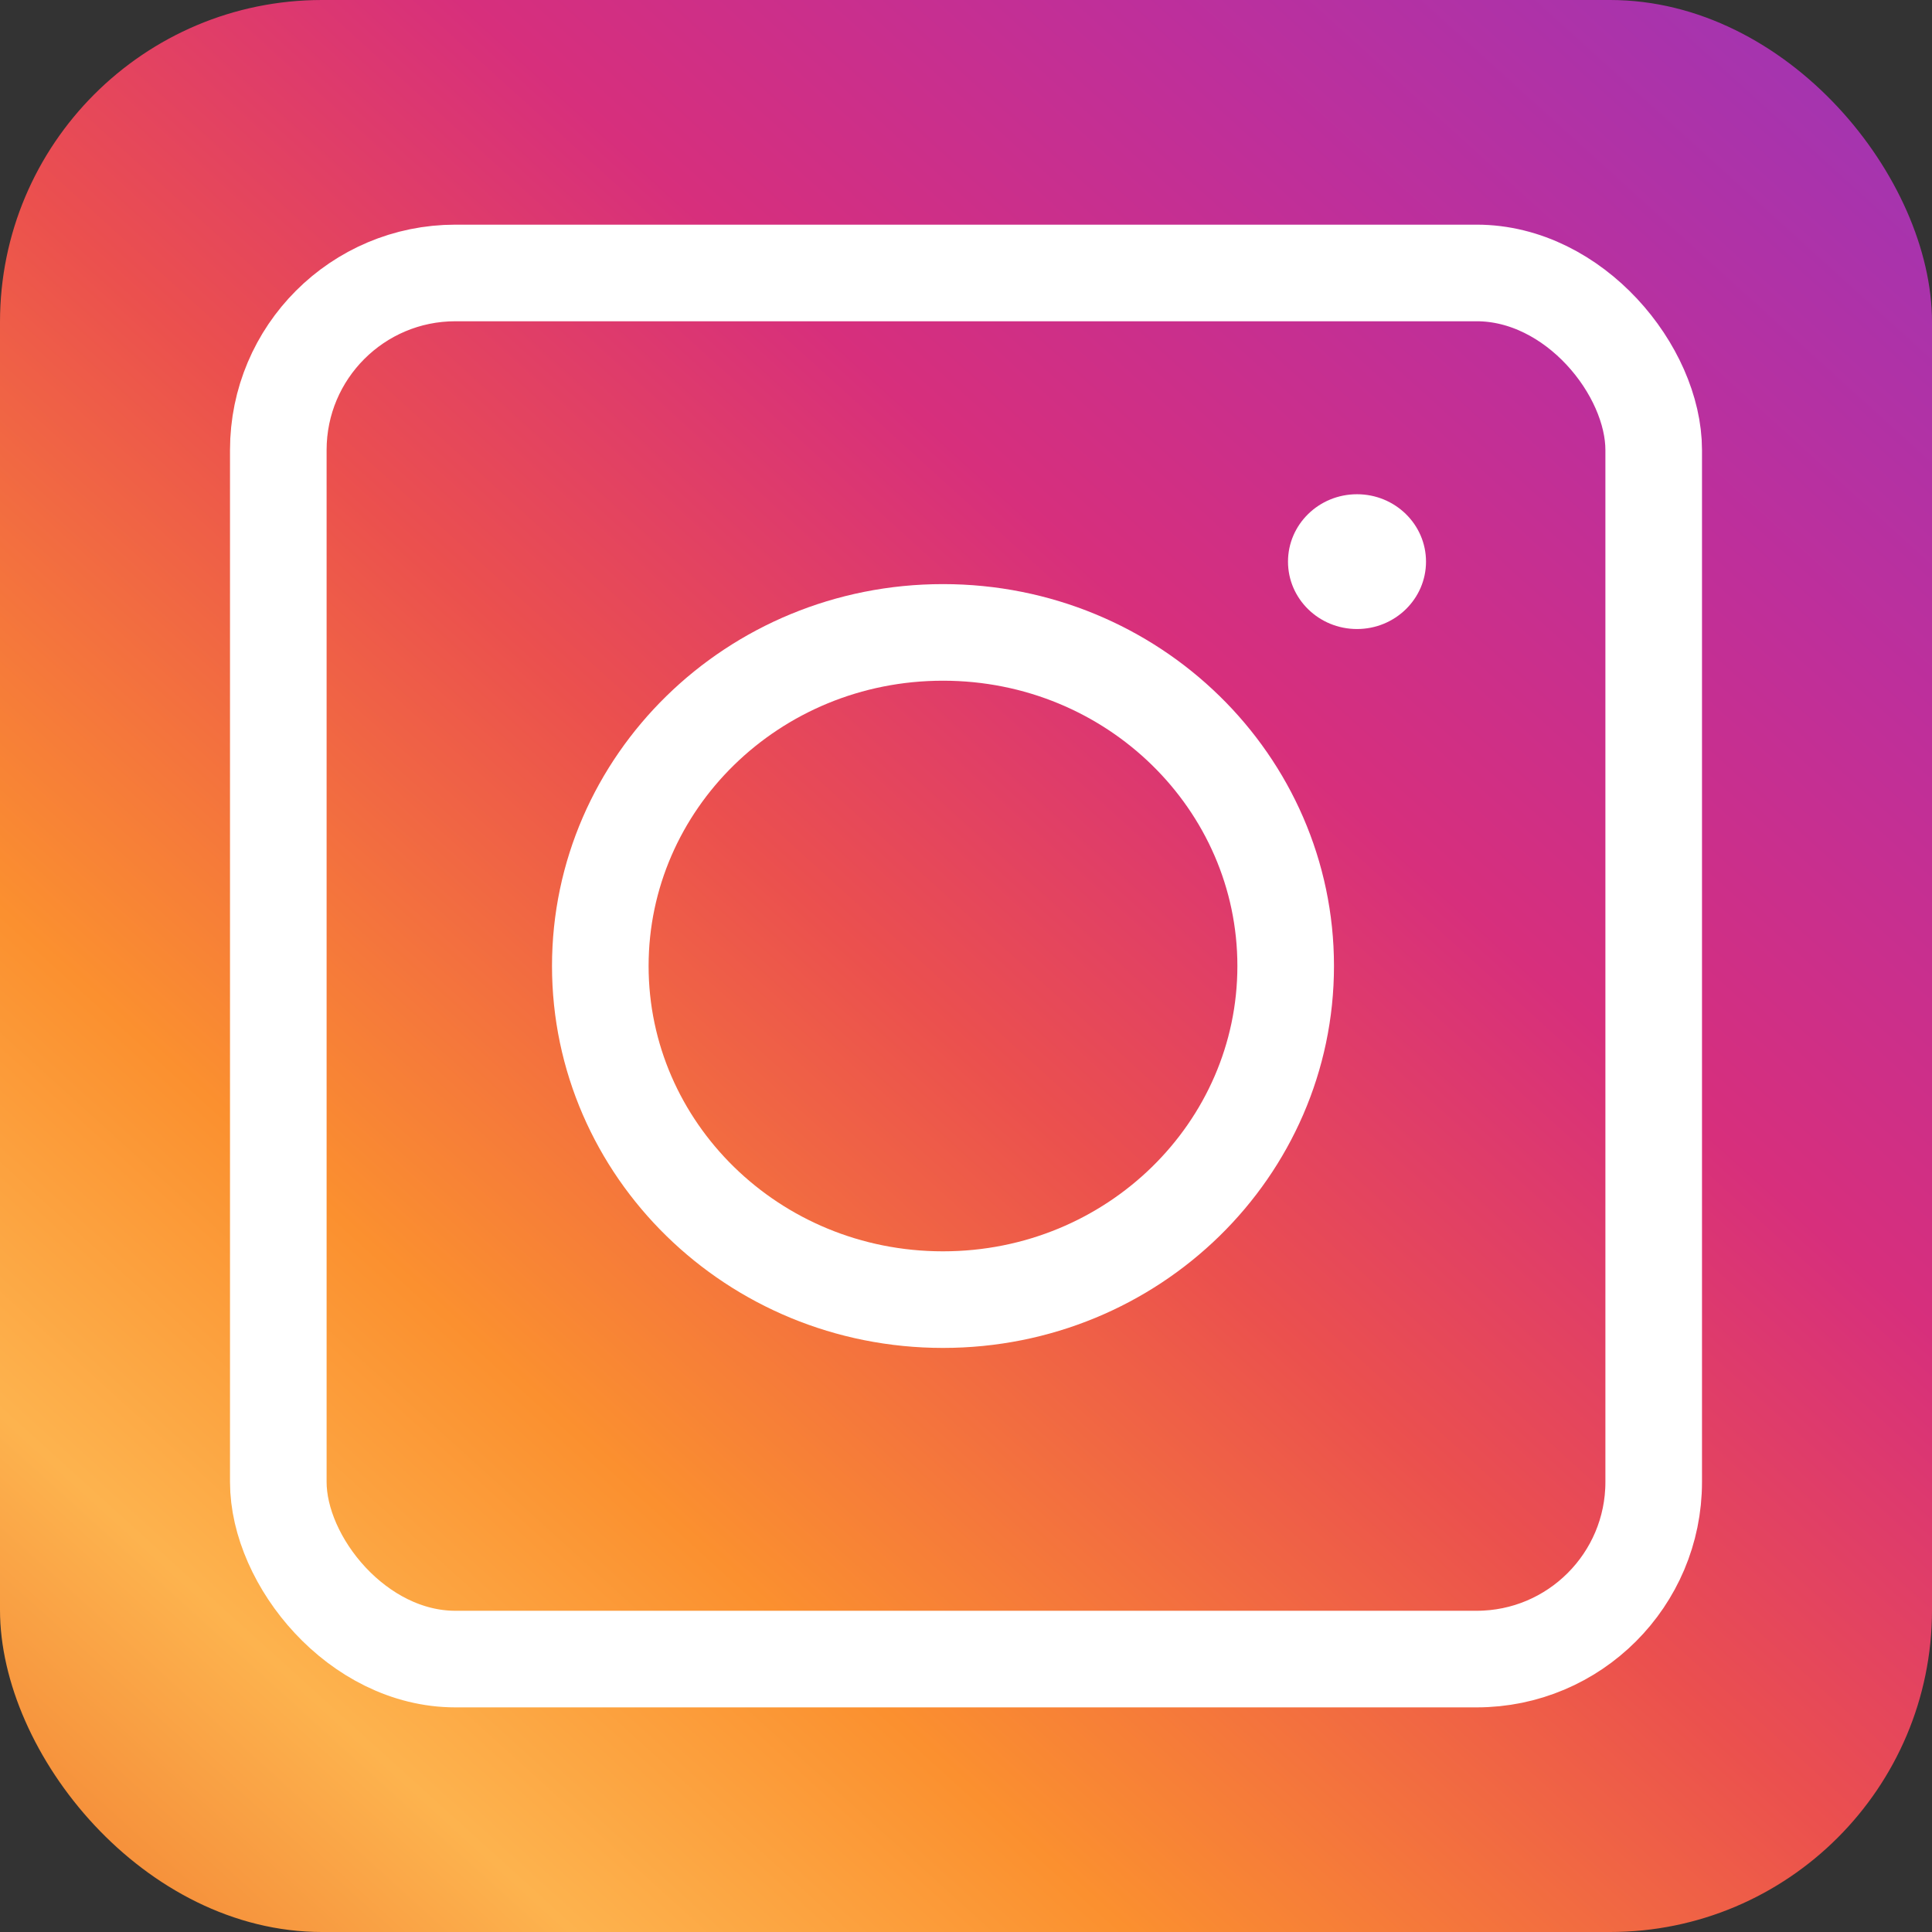 <svg width="60" height="60" viewBox="0 0 60 60" fill="none" xmlns="http://www.w3.org/2000/svg">
<rect x="0" y="0" width="60" height="60" fill="#333333" stroke="none"/>
<rect width="60" height="60" rx="10" fill="url(#paint0_linear_282_177)"/>
<rect x="8.643" y="8.477" width="42.714" height="43.047" rx="5.5" stroke="white" stroke-width="3"/>
<path d="M39.928 30C39.928 35.689 35.197 40.361 29.285 40.361C23.374 40.361 18.643 35.689 18.643 30C18.643 24.311 23.374 19.64 29.285 19.64C35.197 19.64 39.928 24.311 39.928 30Z" stroke="white" stroke-width="3"/>
<ellipse cx="42.143" cy="17.442" rx="2.143" ry="2.093" fill="white"/>
<defs>
<linearGradient id="paint0_linear_282_177" x1="56.429" y1="-1.90896e-06" x2="2.817" y2="59.165" gradientUnits="userSpaceOnUse">
<stop stop-color="#A135B2"/>
<stop offset="0.177" stop-color="#BE2F9B"/>
<stop offset="0.354" stop-color="#D72F7C"/>
<stop offset="0.524" stop-color="#EB504E"/>
<stop offset="0.737" stop-color="#FB902F"/>
<stop offset="0.882" stop-color="#FDB34E"/>
<stop offset="1" stop-color="#F48937"/>
</linearGradient>
</defs>
</svg>
